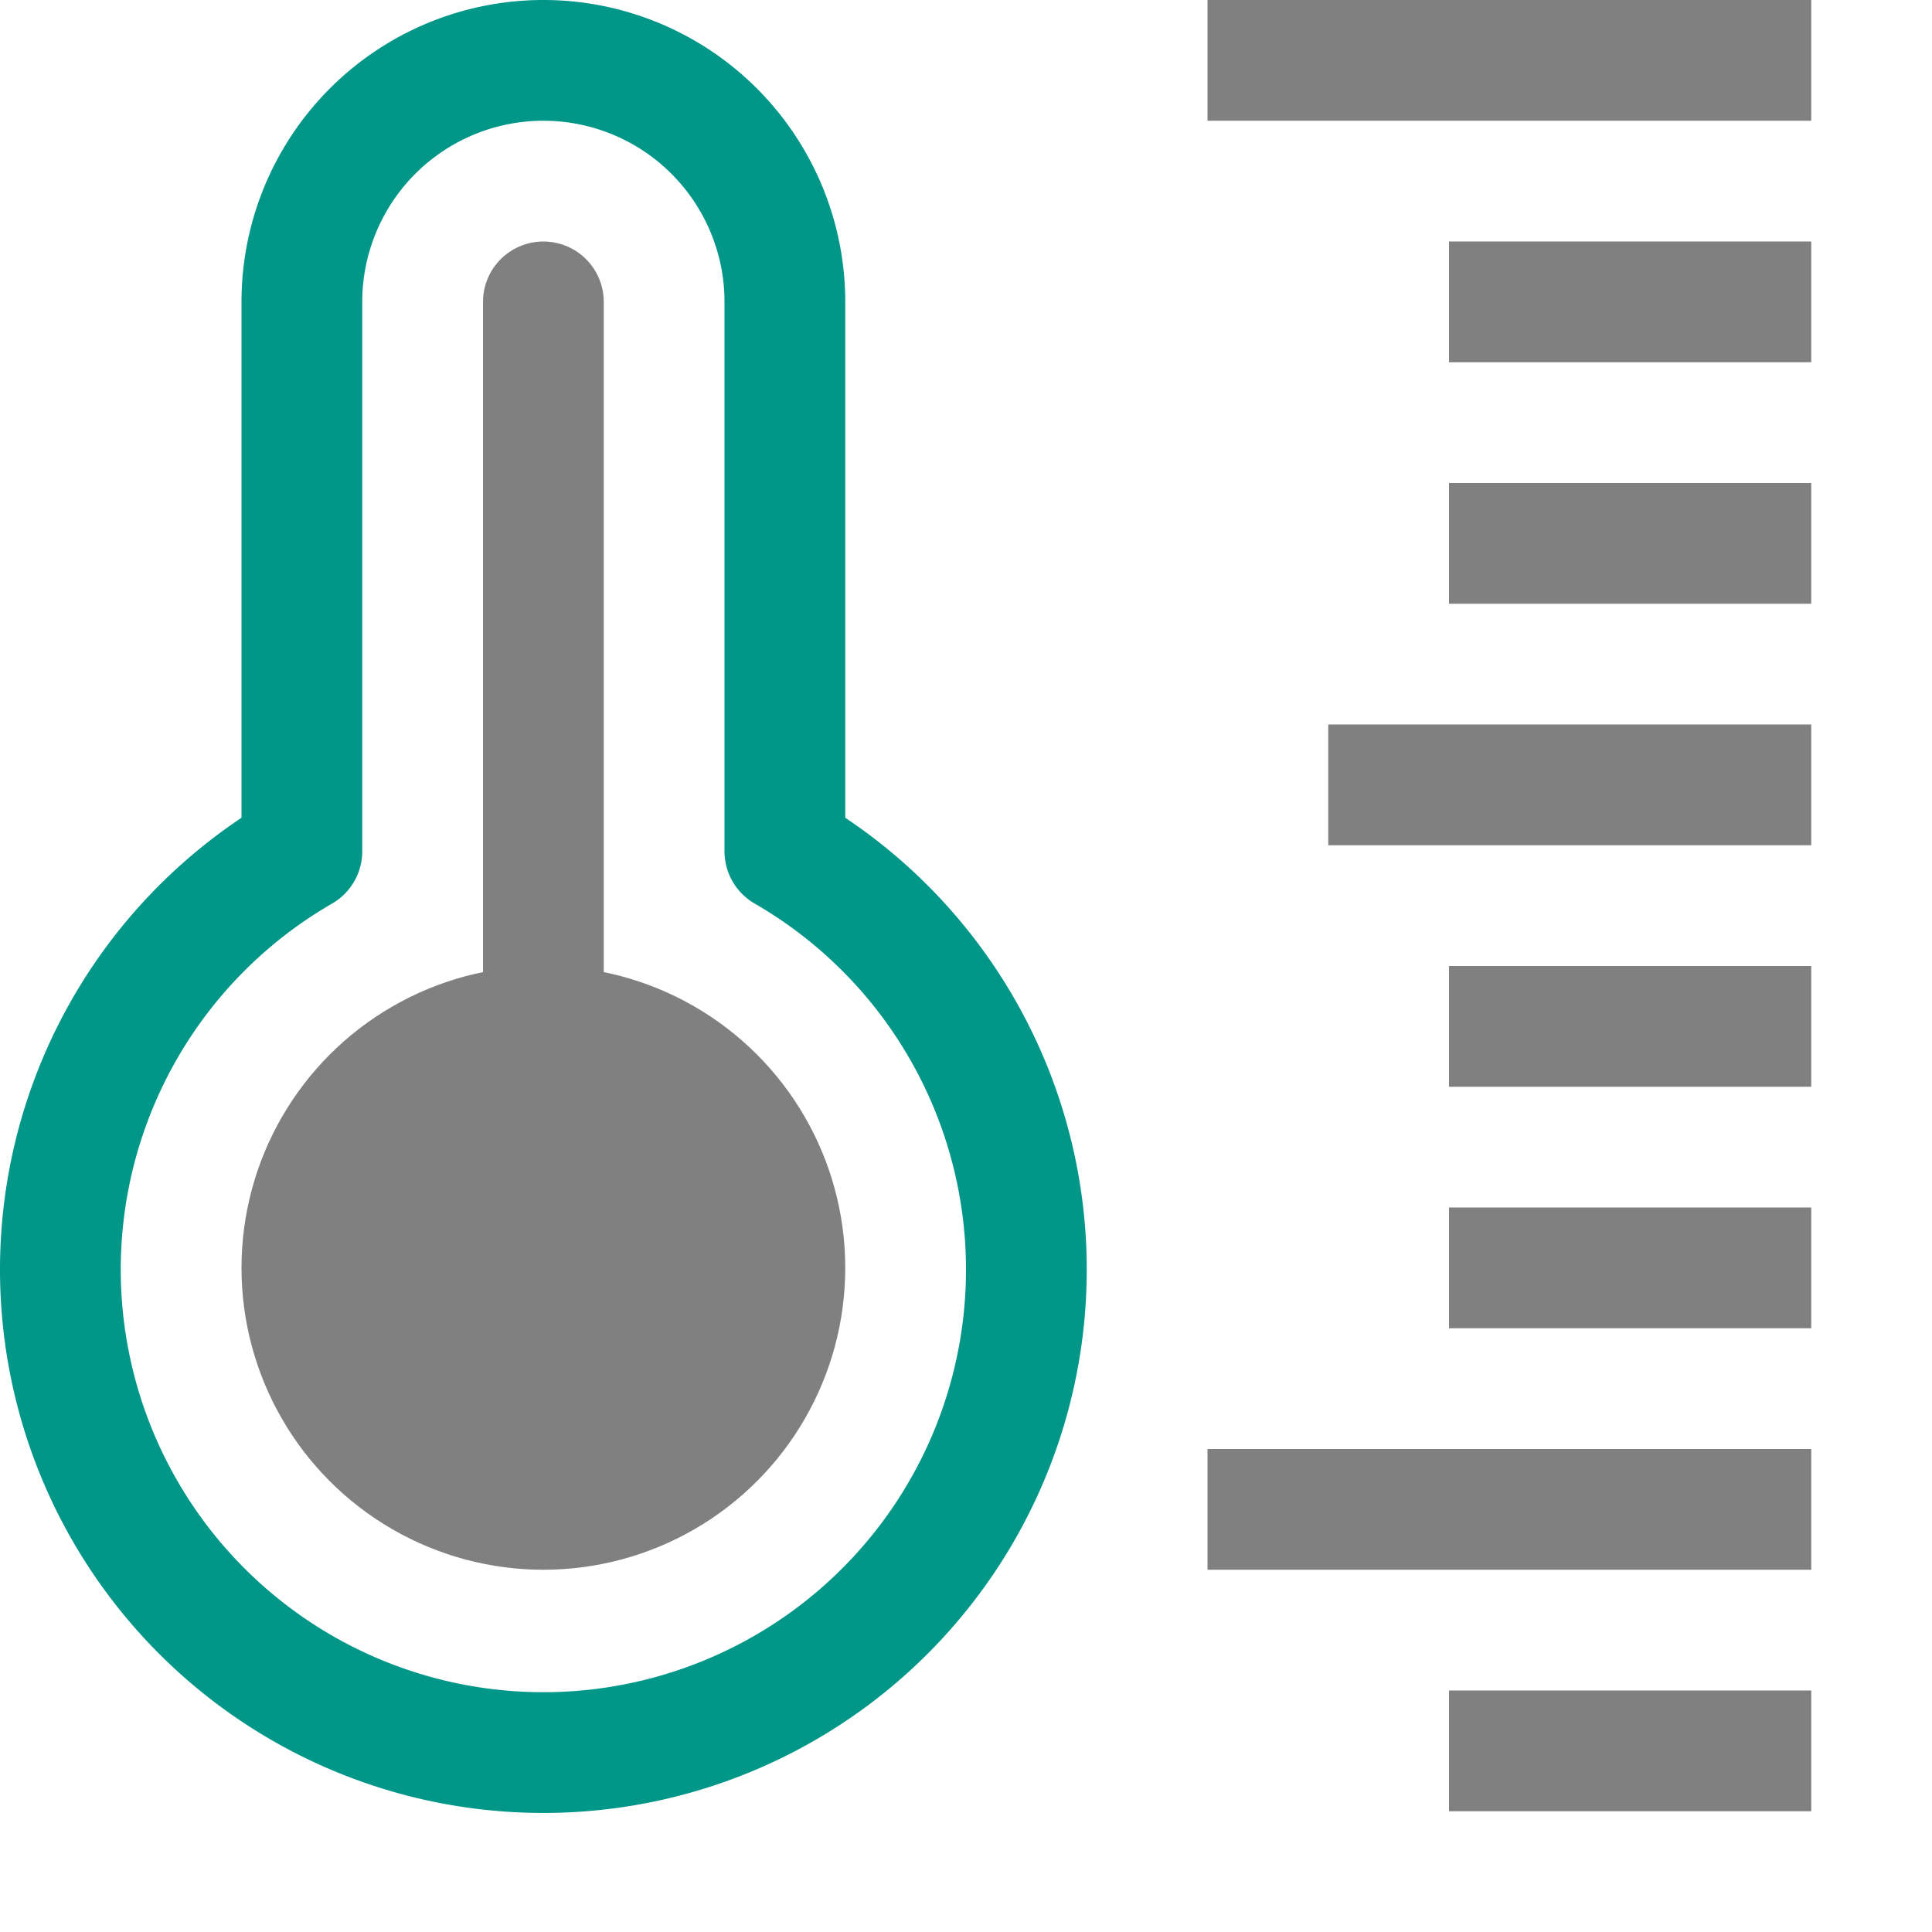 <svg xmlns="http://www.w3.org/2000/svg" viewBox="0 0 16 16"><circle cx="4.5" cy="10.5" r="2.5" style="fill:gray"/><line x1="4.5" y1="2.5" x2="4.5" y2="9.5" style="fill:none;stroke:gray;stroke-linecap:round;stroke-linejoin:round"/><path d="M6.5,7.05V2.5a2,2,0,0,0-4,0V7.05a4,4,0,1,0,4,0Z" style="fill:none;stroke:#009688;stroke-linecap:round;stroke-linejoin:round"/><line x1="10" y1="0.5" x2="15" y2="0.5" style="fill:none;stroke:gray;stroke-miterlimit:10"/><line x1="12" y1="2.5" x2="15" y2="2.5" style="fill:none;stroke:gray;stroke-miterlimit:10"/><line x1="12" y1="4.5" x2="15" y2="4.5" style="fill:none;stroke:gray;stroke-miterlimit:10"/><line x1="11" y1="6.5" x2="15" y2="6.5" style="fill:none;stroke:gray;stroke-miterlimit:10"/><line x1="12" y1="8.5" x2="15" y2="8.5" style="fill:none;stroke:gray;stroke-miterlimit:10"/><line x1="12" y1="10.5" x2="15" y2="10.5" style="fill:none;stroke:gray;stroke-miterlimit:10"/><line x1="10" y1="12.5" x2="15" y2="12.5" style="fill:none;stroke:gray;stroke-miterlimit:10"/><line x1="12" y1="14.5" x2="15" y2="14.5" style="fill:none;stroke:gray;stroke-miterlimit:10"/></svg>